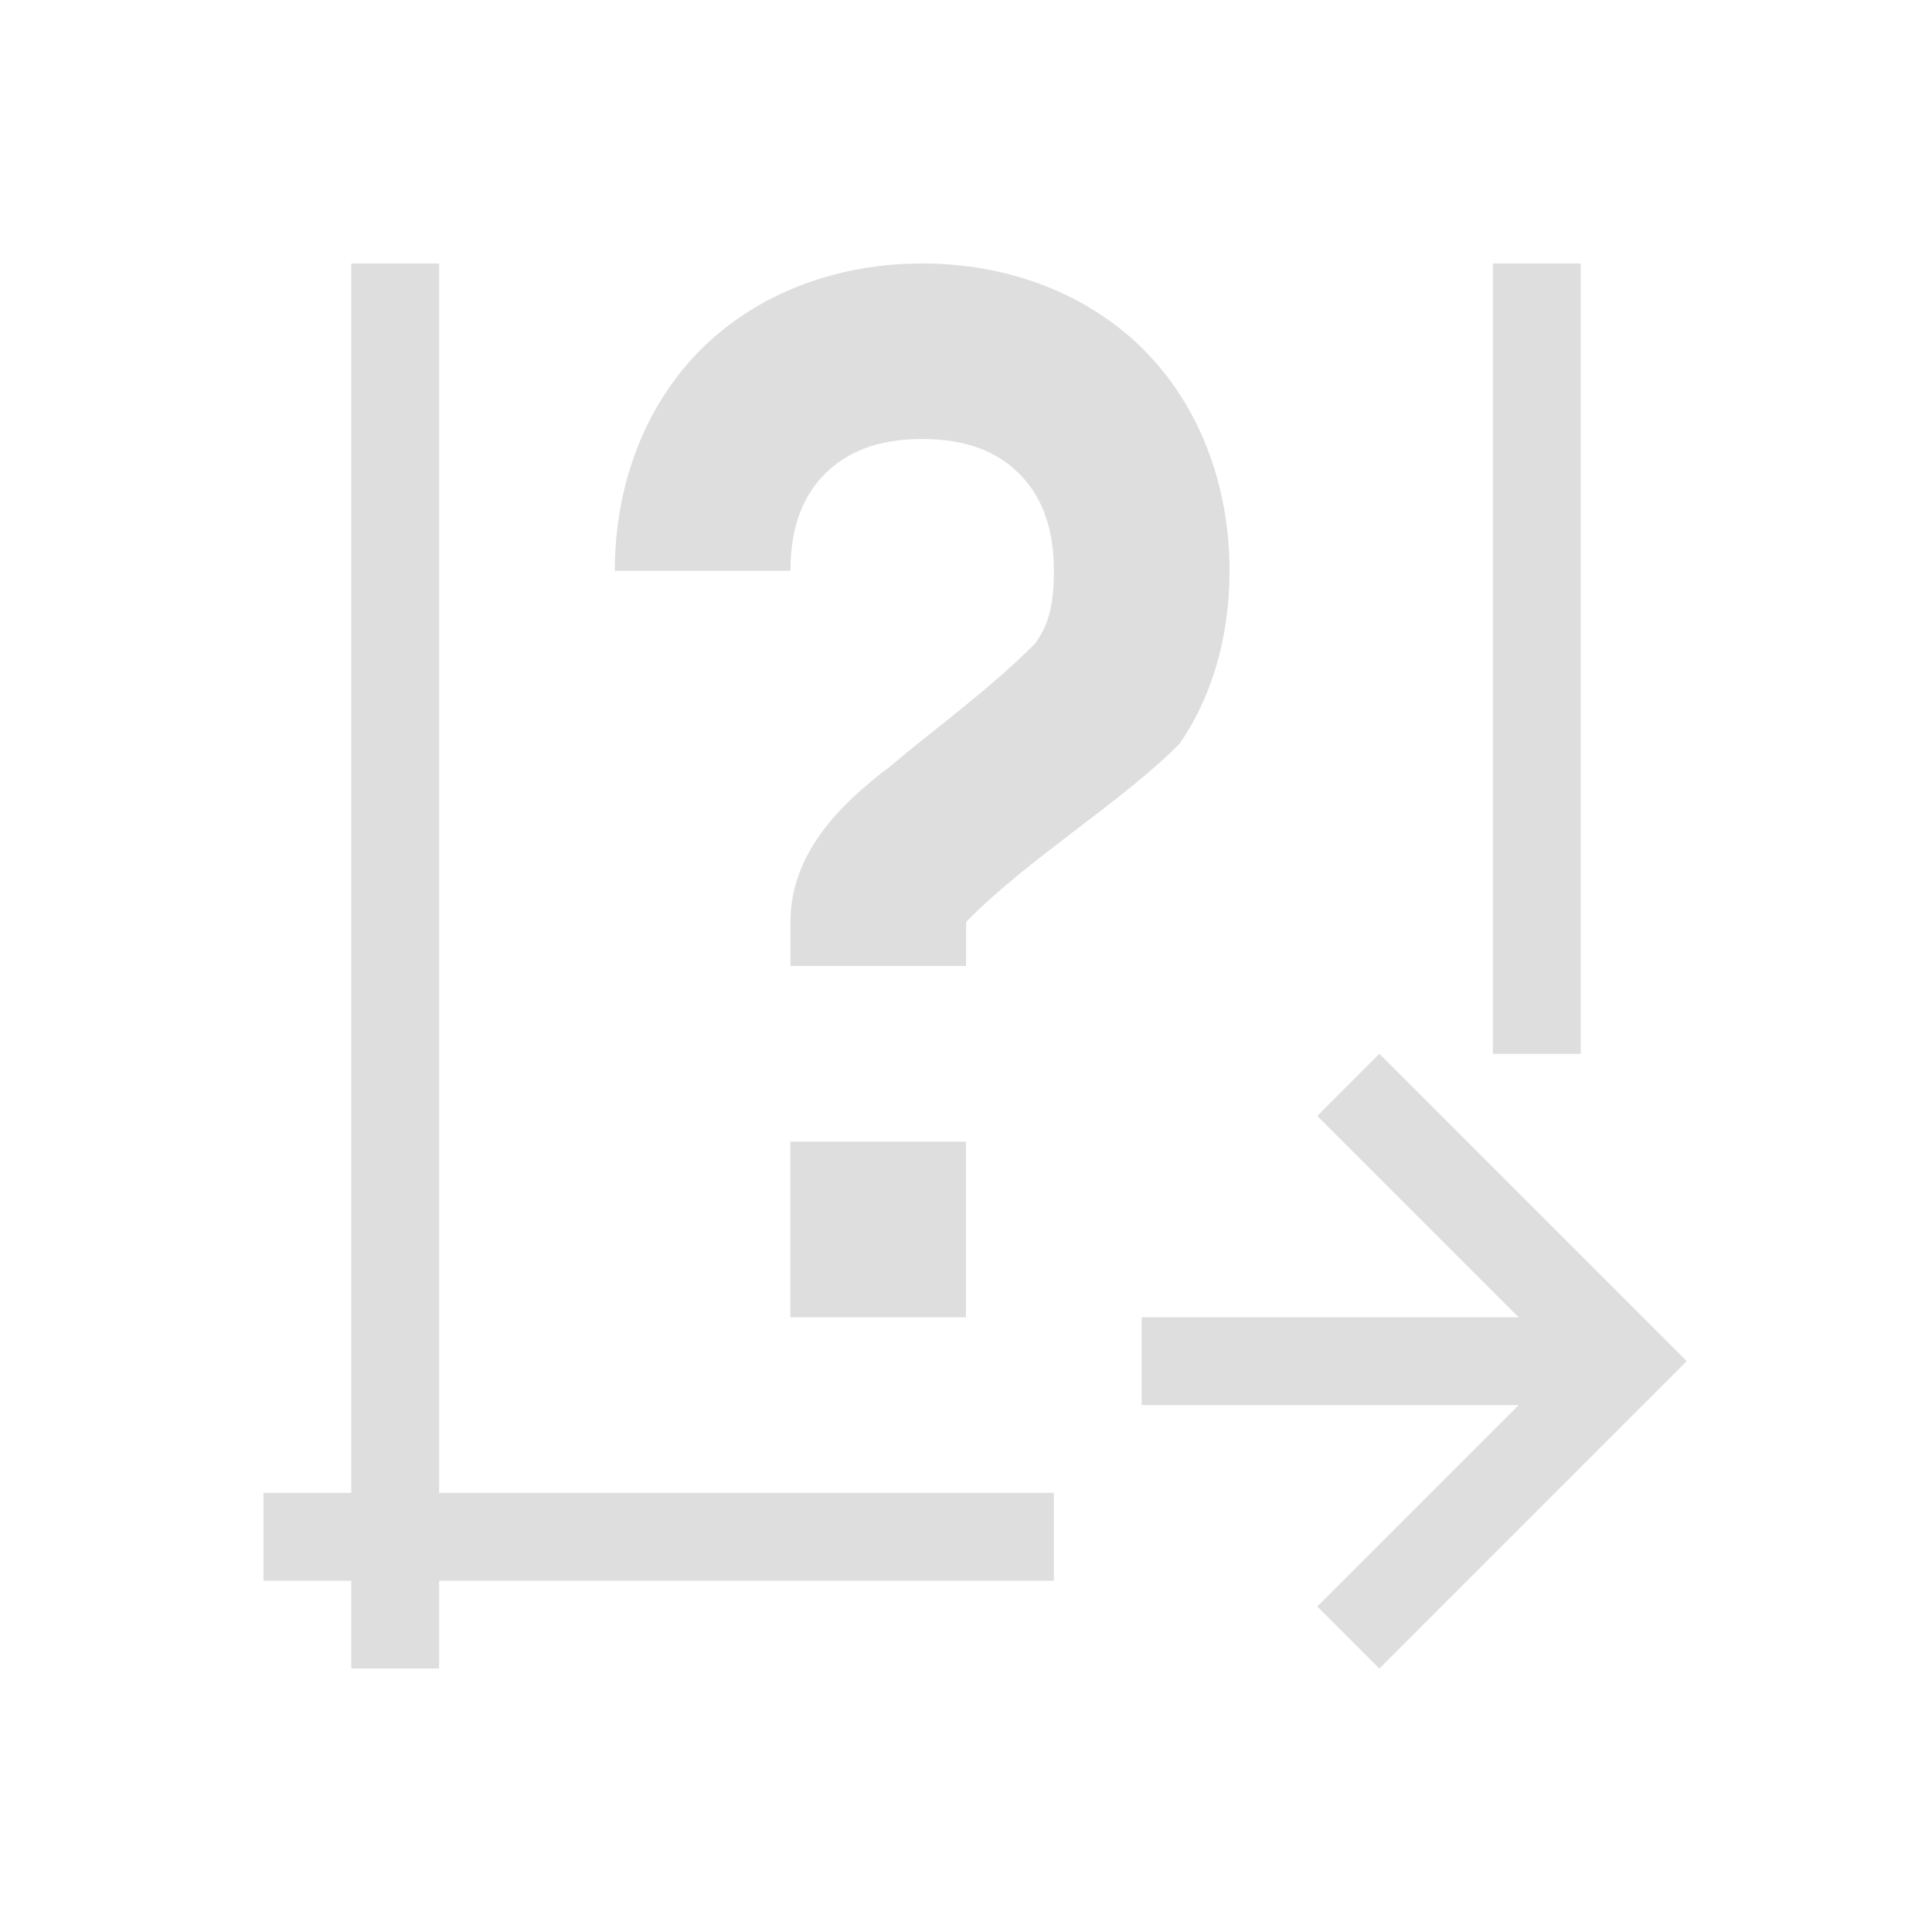 <?xml version="1.0" encoding="UTF-8"?>
<svg viewBox="0 0 22 22" xmlns="http://www.w3.org/2000/svg">
 <defs id="defs3051">
  <style id="current-color-scheme" type="text/css">.ColorScheme-Text {
        color:#dedede;
      }</style>
 </defs>
 <path class="ColorScheme-Text" d="m4 3v14h-1v1h1v1h1v-1h7v-1h-7v-14h-1zm6.5 0c-0.972 0-1.88 0.341-2.519 0.98-0.64 0.64-0.98 1.547-0.98 2.519h2c0-0.528 0.159-0.87 0.395-1.105 0.235-0.235 0.578-0.395 1.105-0.395s0.87 0.159 1.105 0.395 0.395 0.578 0.395 1.105c0 0.458-0.09 0.653-0.211 0.826-0.521 0.526-1.152 0.976-1.658 1.406-0.572 0.429-1.131 0.992-1.131 1.768v0.5h2v-0.5c0.711-0.728 1.77-1.362 2.43-2.029 0.348-0.499 0.57-1.179 0.57-1.971 0-0.972-0.341-1.88-0.98-2.519-0.64-0.64-1.547-0.98-2.519-0.98zm6.5 0v9h1v-9h-1zm-1.293 9-0.707 0.707 2.293 2.293h-4.293v1h4.293l-2.293 2.293 0.707 0.707 3.5-3.5-3.5-3.5zm-6.707 1v2h2v-2h-2z" fill="currentColor"/>
</svg>

